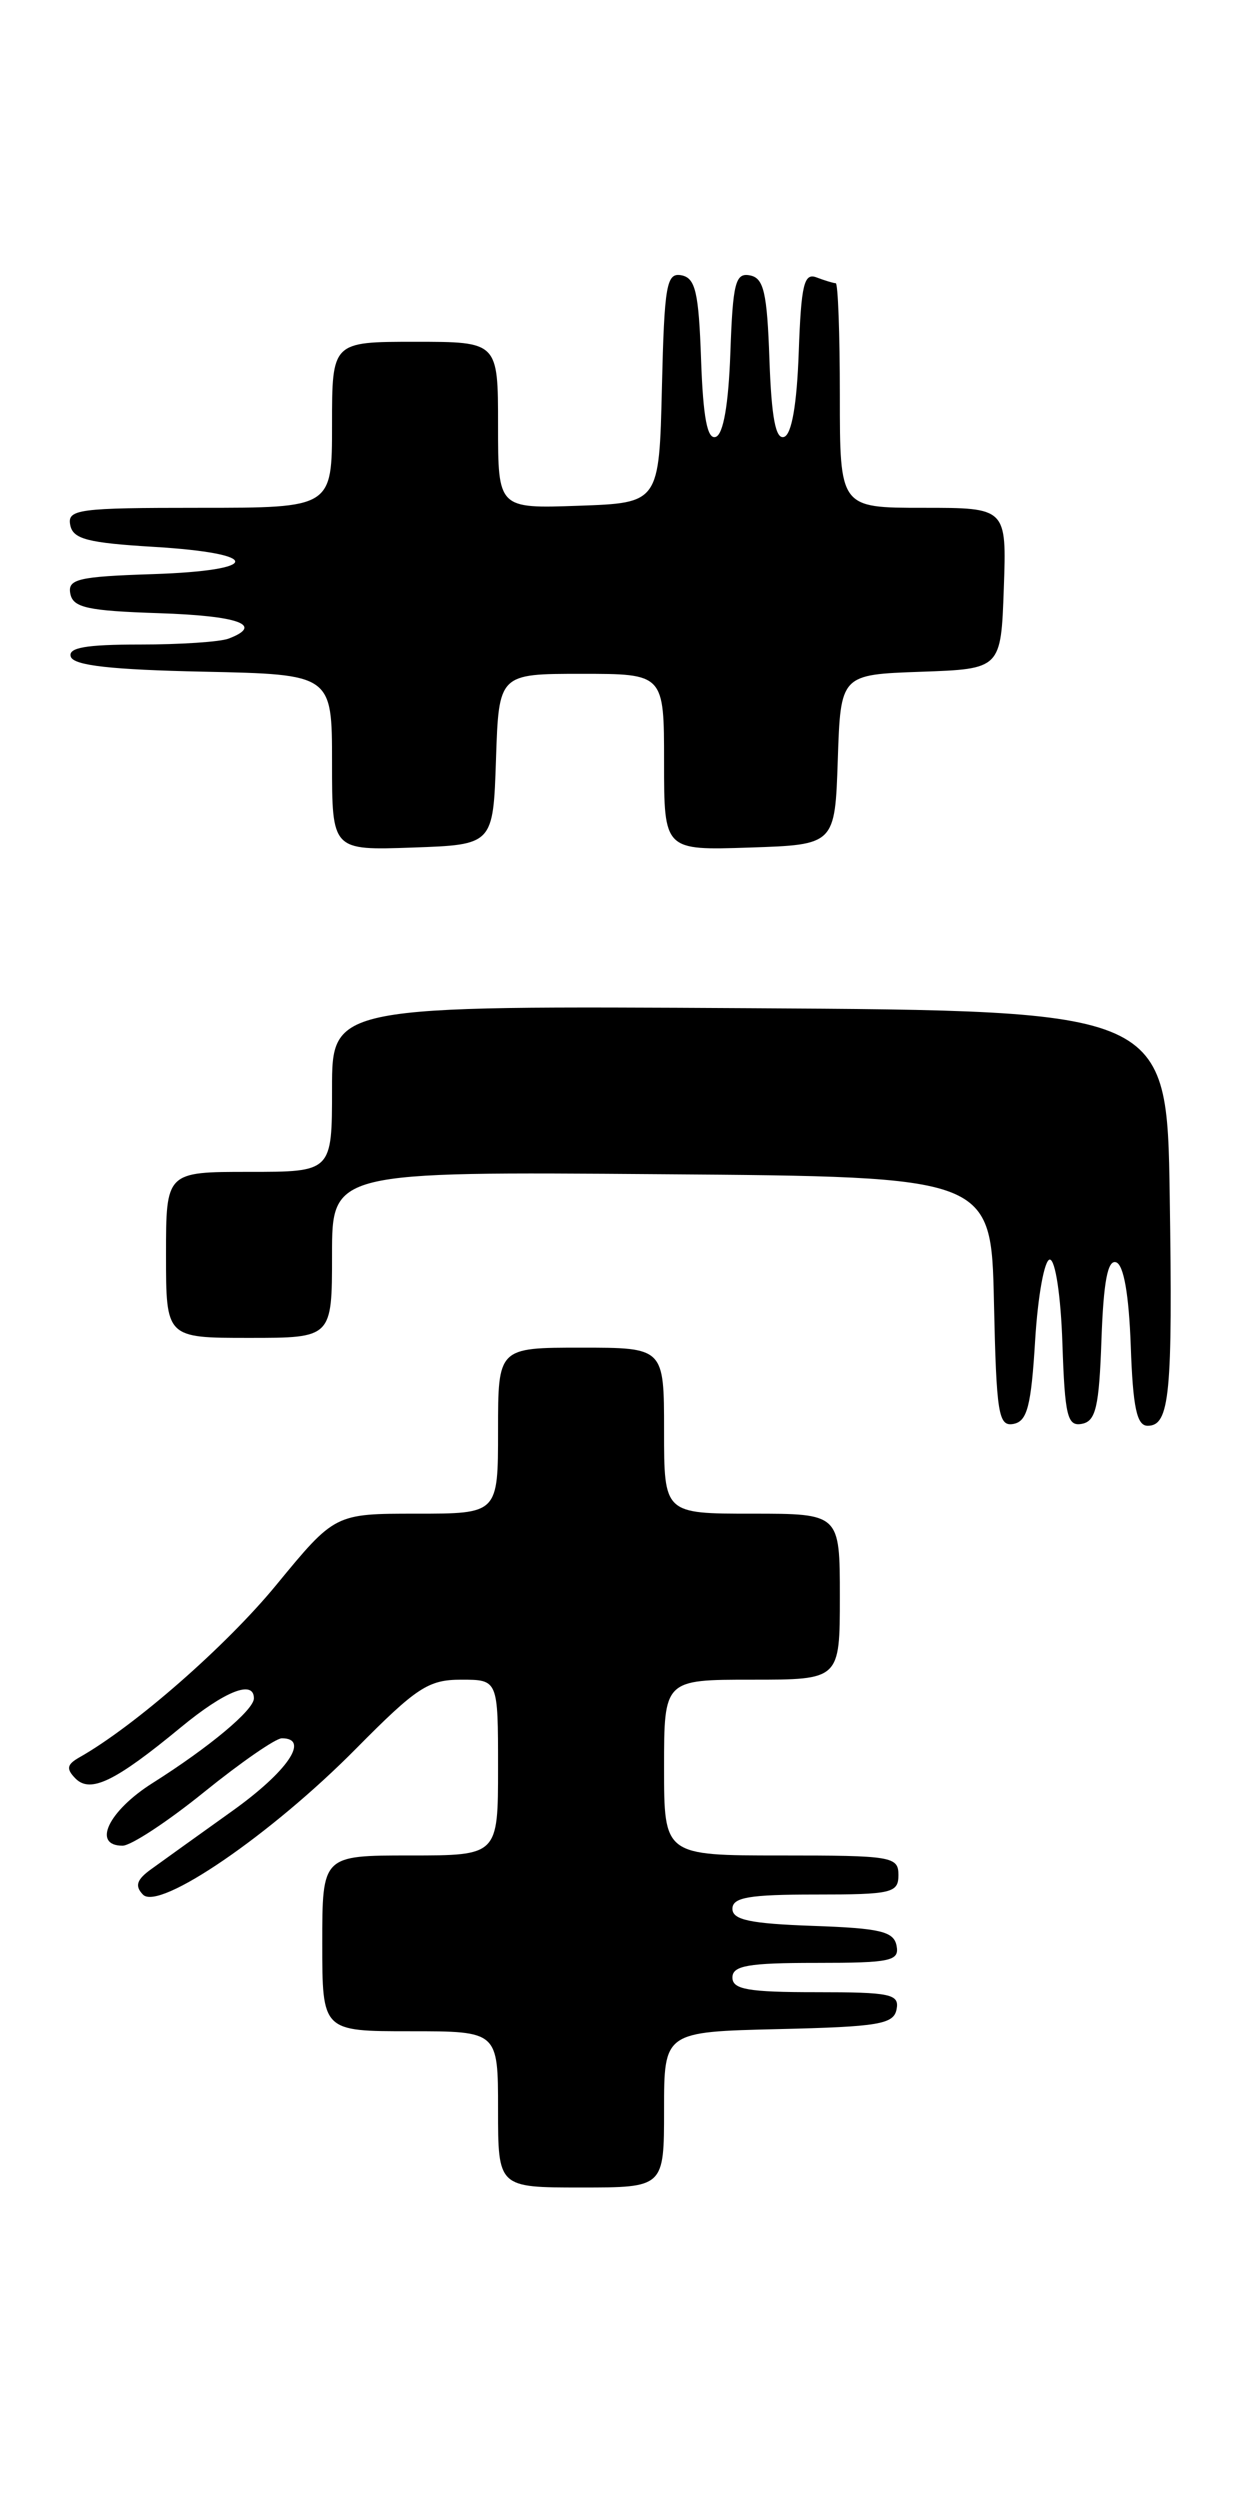 <?xml version="1.0" encoding="UTF-8" standalone="no"?>
<!DOCTYPE svg PUBLIC "-//W3C//DTD SVG 1.1//EN" "http://www.w3.org/Graphics/SVG/1.1/DTD/svg11.dtd" >
<svg xmlns="http://www.w3.org/2000/svg" xmlns:xlink="http://www.w3.org/1999/xlink" version="1.1" viewBox="0 0 128 256">
 <g >
 <path fill="currentColor"
d=" M 68.00 216.03 C 68.00 208.06 68.00 208.06 79.74 207.78 C 89.99 207.54 91.52 207.28 91.81 205.75 C 92.11 204.19 91.20 204.00 83.57 204.00 C 76.62 204.00 75.00 203.72 75.00 202.50 C 75.00 201.28 76.62 201.00 83.57 201.00 C 91.20 201.00 92.11 200.81 91.81 199.25 C 91.53 197.78 90.15 197.45 83.24 197.21 C 76.82 196.98 75.00 196.60 75.00 195.46 C 75.00 194.29 76.72 194.00 83.50 194.00 C 91.33 194.00 92.00 193.84 92.00 192.00 C 92.00 190.11 91.33 190.00 80.00 190.00 C 68.00 190.00 68.00 190.00 68.00 181.00 C 68.00 172.00 68.00 172.00 77.00 172.00 C 86.00 172.00 86.00 172.00 86.00 163.50 C 86.00 155.00 86.00 155.00 77.00 155.00 C 68.00 155.00 68.00 155.00 68.00 146.50 C 68.00 138.00 68.00 138.00 59.50 138.00 C 51.00 138.00 51.00 138.00 51.00 146.50 C 51.00 155.00 51.00 155.00 42.64 155.00 C 34.29 155.00 34.29 155.00 28.29 162.30 C 23.16 168.55 13.78 176.76 8.12 179.96 C 6.84 180.69 6.76 181.13 7.73 182.12 C 9.26 183.66 11.81 182.42 18.53 176.87 C 23.03 173.16 26.00 171.98 26.00 173.91 C 26.00 175.10 21.45 178.90 15.63 182.58 C 11.10 185.44 9.40 189.00 12.55 189.00 C 13.41 189.00 17.17 186.53 20.91 183.50 C 24.66 180.47 28.23 178.00 28.86 178.00 C 31.77 178.00 29.44 181.41 23.75 185.47 C 20.31 187.93 16.60 190.59 15.50 191.39 C 13.99 192.47 13.78 193.12 14.64 194.01 C 16.30 195.71 27.78 187.85 36.47 179.05 C 42.66 172.79 43.87 172.00 47.22 172.00 C 51.00 172.00 51.00 172.00 51.00 181.00 C 51.00 190.00 51.00 190.00 42.00 190.00 C 33.00 190.00 33.00 190.00 33.00 199.00 C 33.00 208.00 33.00 208.00 42.00 208.00 C 51.00 208.00 51.00 208.00 51.00 216.00 C 51.00 224.00 51.00 224.00 59.50 224.00 C 68.00 224.00 68.00 224.00 68.00 216.03 Z  M 106.00 137.23 C 106.28 132.69 106.95 128.98 107.50 128.98 C 108.07 128.99 108.63 132.71 108.79 137.56 C 109.04 145.02 109.30 146.09 110.79 145.80 C 112.21 145.53 112.55 144.07 112.79 137.17 C 113.00 131.22 113.43 128.97 114.29 129.26 C 115.07 129.52 115.60 132.56 115.79 137.83 C 116.01 144.14 116.41 146.00 117.52 146.00 C 119.78 146.00 120.09 142.81 119.78 122.50 C 119.50 103.50 119.50 103.50 76.75 103.24 C 34.00 102.98 34.00 102.98 34.00 111.49 C 34.00 120.00 34.00 120.00 25.50 120.00 C 17.00 120.00 17.00 120.00 17.00 128.50 C 17.00 137.00 17.00 137.00 25.50 137.00 C 34.00 137.00 34.00 137.00 34.00 128.49 C 34.00 119.97 34.00 119.97 67.75 120.24 C 101.50 120.50 101.50 120.50 101.78 133.32 C 102.03 144.81 102.24 146.10 103.78 145.81 C 105.19 145.54 105.59 144.00 106.00 137.23 Z  M 50.79 77.75 C 51.08 69.00 51.08 69.00 59.54 69.00 C 68.00 69.00 68.00 69.00 68.00 78.04 C 68.00 87.08 68.00 87.08 76.75 86.79 C 85.50 86.50 85.50 86.50 85.79 77.79 C 86.08 69.08 86.08 69.08 94.29 68.79 C 102.50 68.50 102.50 68.50 102.79 60.25 C 103.08 52.00 103.08 52.00 94.54 52.00 C 86.00 52.00 86.00 52.00 86.00 40.50 C 86.00 34.17 85.81 29.00 85.58 29.00 C 85.35 29.00 84.47 28.73 83.62 28.41 C 82.33 27.91 82.04 29.12 81.79 36.08 C 81.60 41.42 81.07 44.48 80.29 44.74 C 79.43 45.03 79.00 42.78 78.79 36.83 C 78.55 29.93 78.21 28.47 76.79 28.20 C 75.31 27.91 75.04 28.96 74.79 36.10 C 74.60 41.43 74.07 44.48 73.29 44.74 C 72.43 45.03 72.00 42.78 71.79 36.83 C 71.55 29.91 71.21 28.47 69.78 28.19 C 68.25 27.90 68.03 29.14 67.78 39.68 C 67.50 51.50 67.50 51.50 59.25 51.79 C 51.00 52.08 51.00 52.08 51.00 43.54 C 51.00 35.00 51.00 35.00 42.50 35.00 C 34.00 35.00 34.00 35.00 34.00 43.50 C 34.00 52.00 34.00 52.00 20.43 52.00 C 8.04 52.00 6.88 52.15 7.19 53.75 C 7.46 55.20 8.94 55.59 15.77 56.00 C 26.90 56.67 26.84 58.42 15.68 58.79 C 7.99 59.04 6.91 59.30 7.20 60.79 C 7.47 62.22 8.95 62.55 16.26 62.79 C 24.47 63.06 27.05 64.00 23.42 65.39 C 22.55 65.73 18.46 66.00 14.33 66.00 C 8.78 66.00 6.94 66.32 7.25 67.25 C 7.55 68.15 11.39 68.58 20.83 68.78 C 34.00 69.06 34.00 69.06 34.00 78.07 C 34.00 87.08 34.00 87.08 42.25 86.79 C 50.50 86.50 50.50 86.50 50.79 77.75 Z "/>
</g>
</svg>